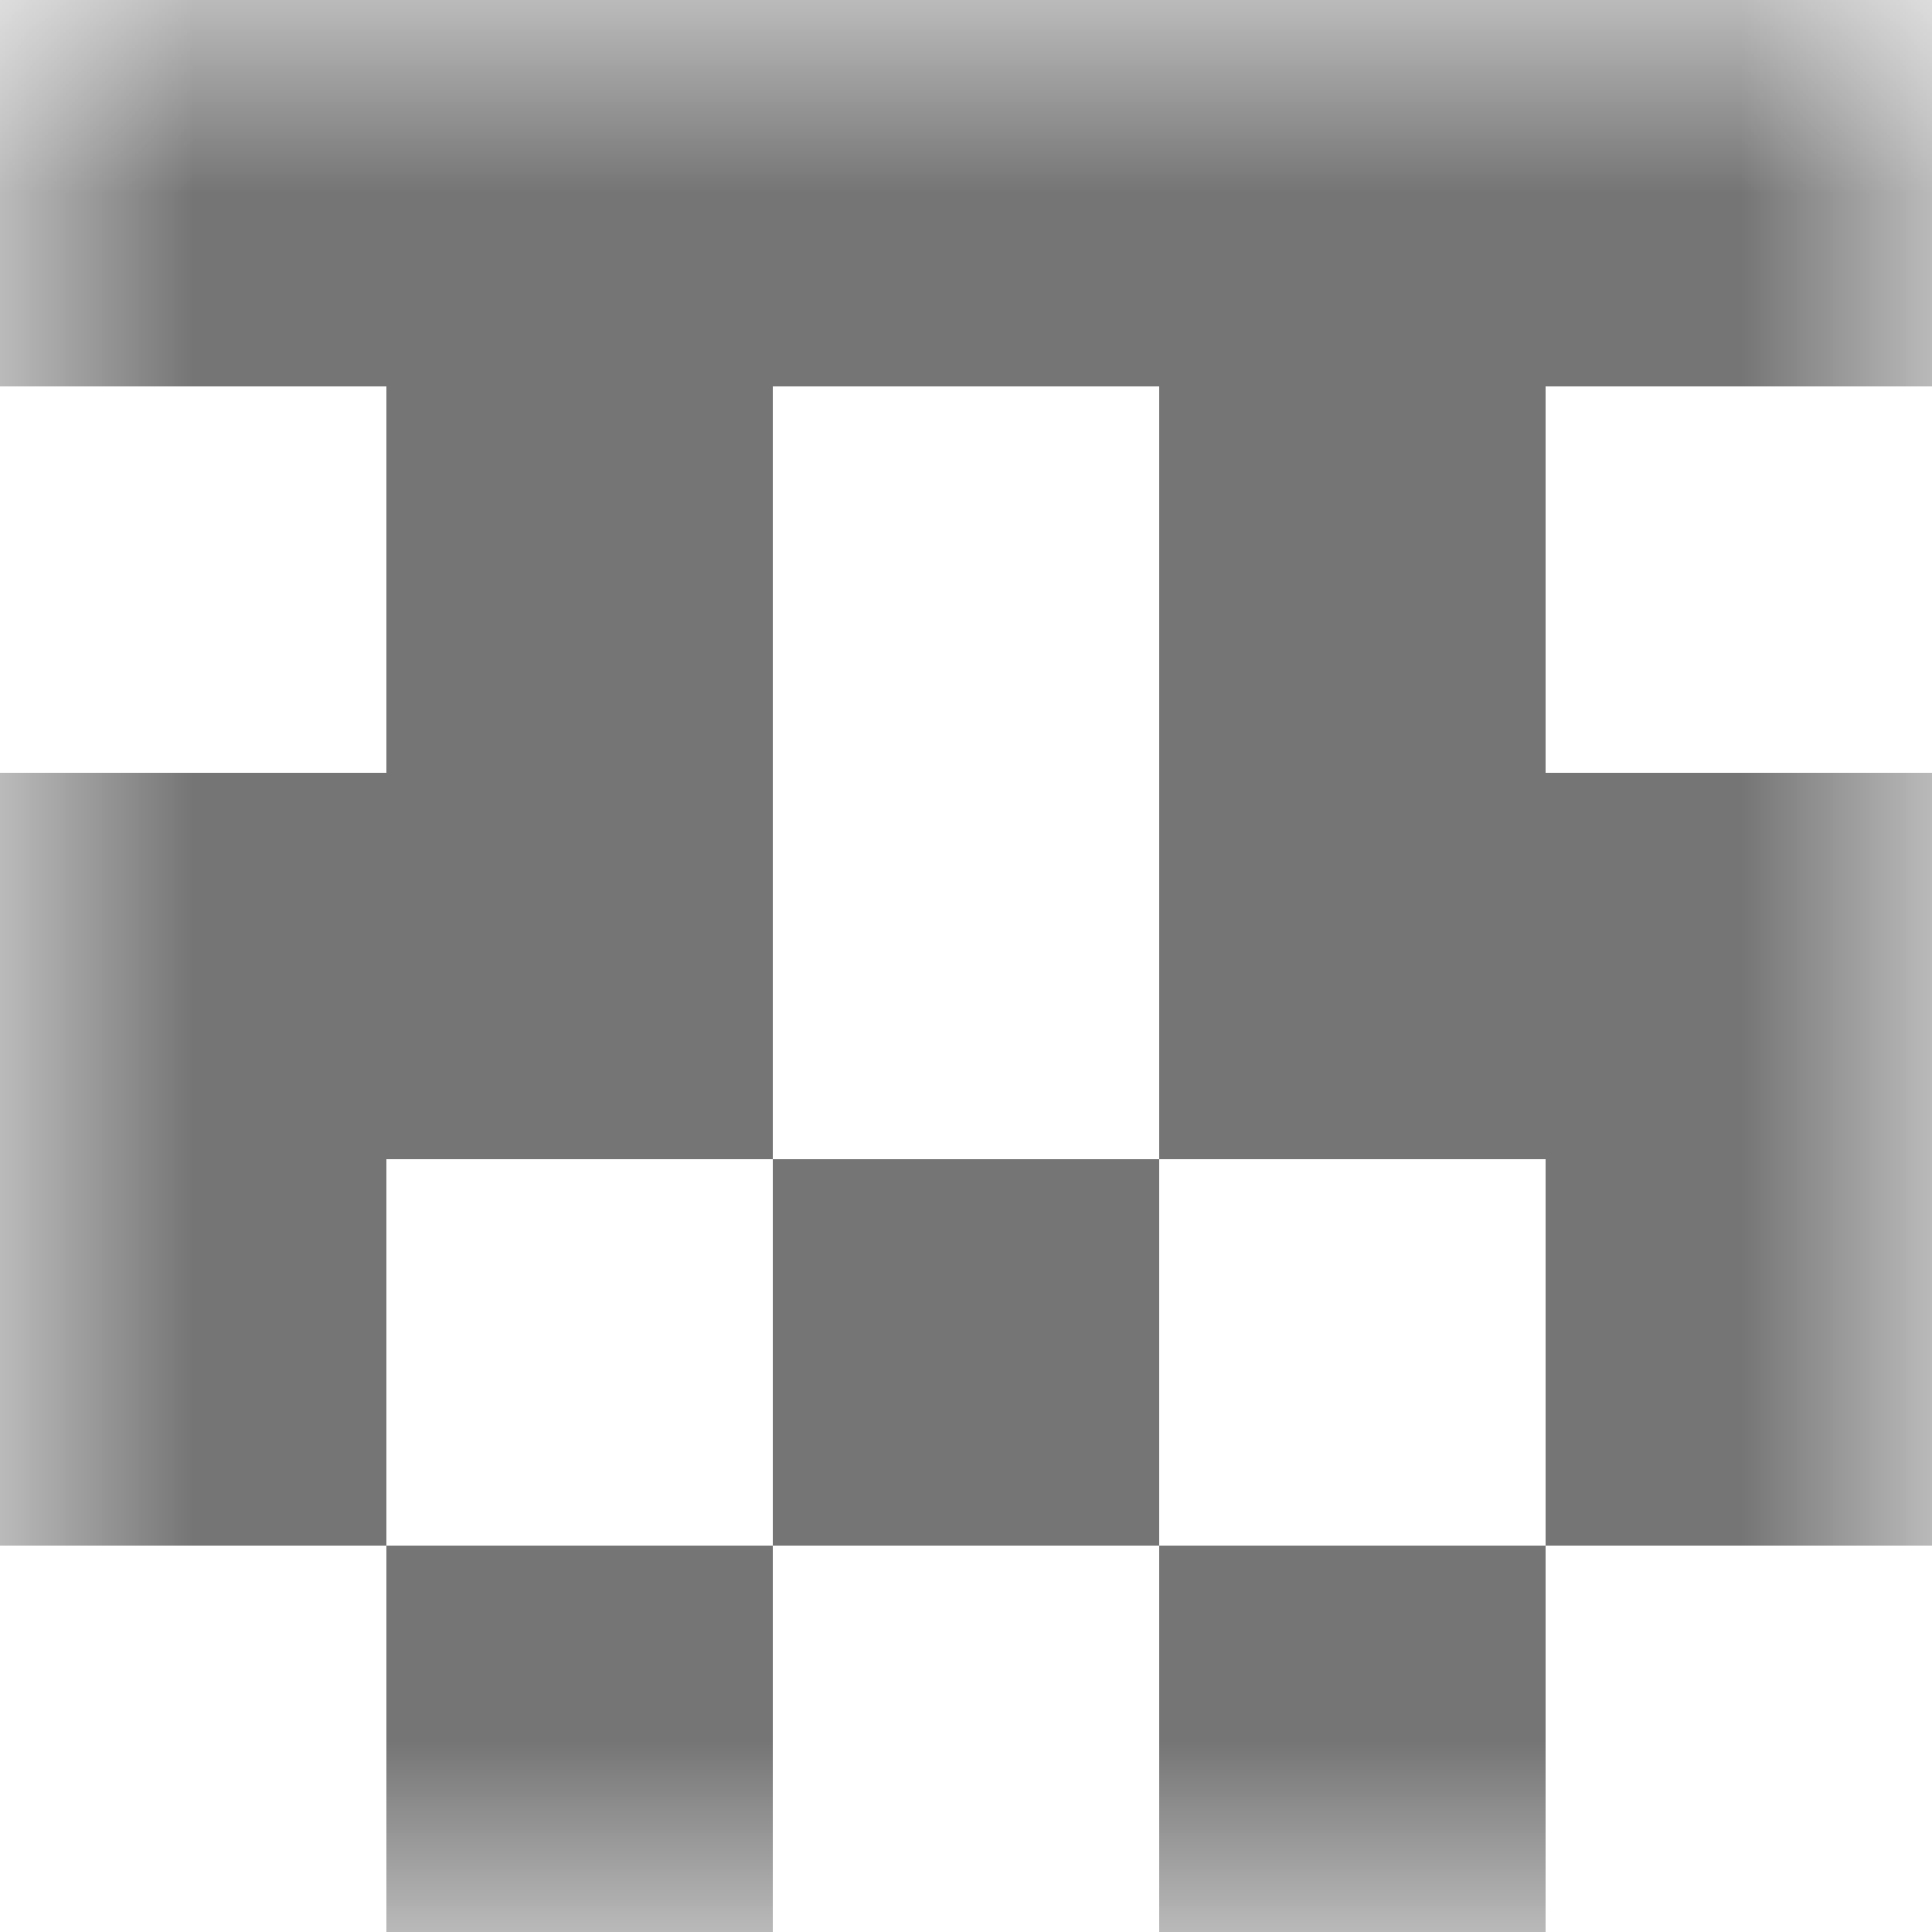 <svg xmlns:dc="http://purl.org/dc/elements/1.1/" xmlns:cc="http://creativecommons.org/ns#" xmlns:rdf="http://www.w3.org/1999/02/22-rdf-syntax-ns#" xmlns:svg="http://www.w3.org/2000/svg" xmlns="http://www.w3.org/2000/svg" viewBox="0 0 5 5" fill="none" shape-rendering="crispEdges"><mask id="viewboxMask"><rect width="5" height="5" rx="0" ry="0" x="0" y="0" fill="#fff"/></mask><g mask="url(#viewboxMask)"><path fill="rgba(117, 117, 117, 1)" d="M0 0h5v1H0z"/><path d="M2 1H1v1h1V1ZM4 1H3v1h1V1Z" fill="rgba(117, 117, 117, 1)"/><path d="M2 2H0v1h2V2ZM5 2H3v1h2V2Z" fill="rgba(117, 117, 117, 1)"/><path d="M0 3h1v1H0V3ZM4 3h1v1H4V3ZM3 3H2v1h1V3Z" fill="rgba(117, 117, 117, 1)"/><path d="M2 4H1v1h1V4ZM4 4H3v1h1V4Z" fill="rgba(117, 117, 117, 1)"/></g></svg>